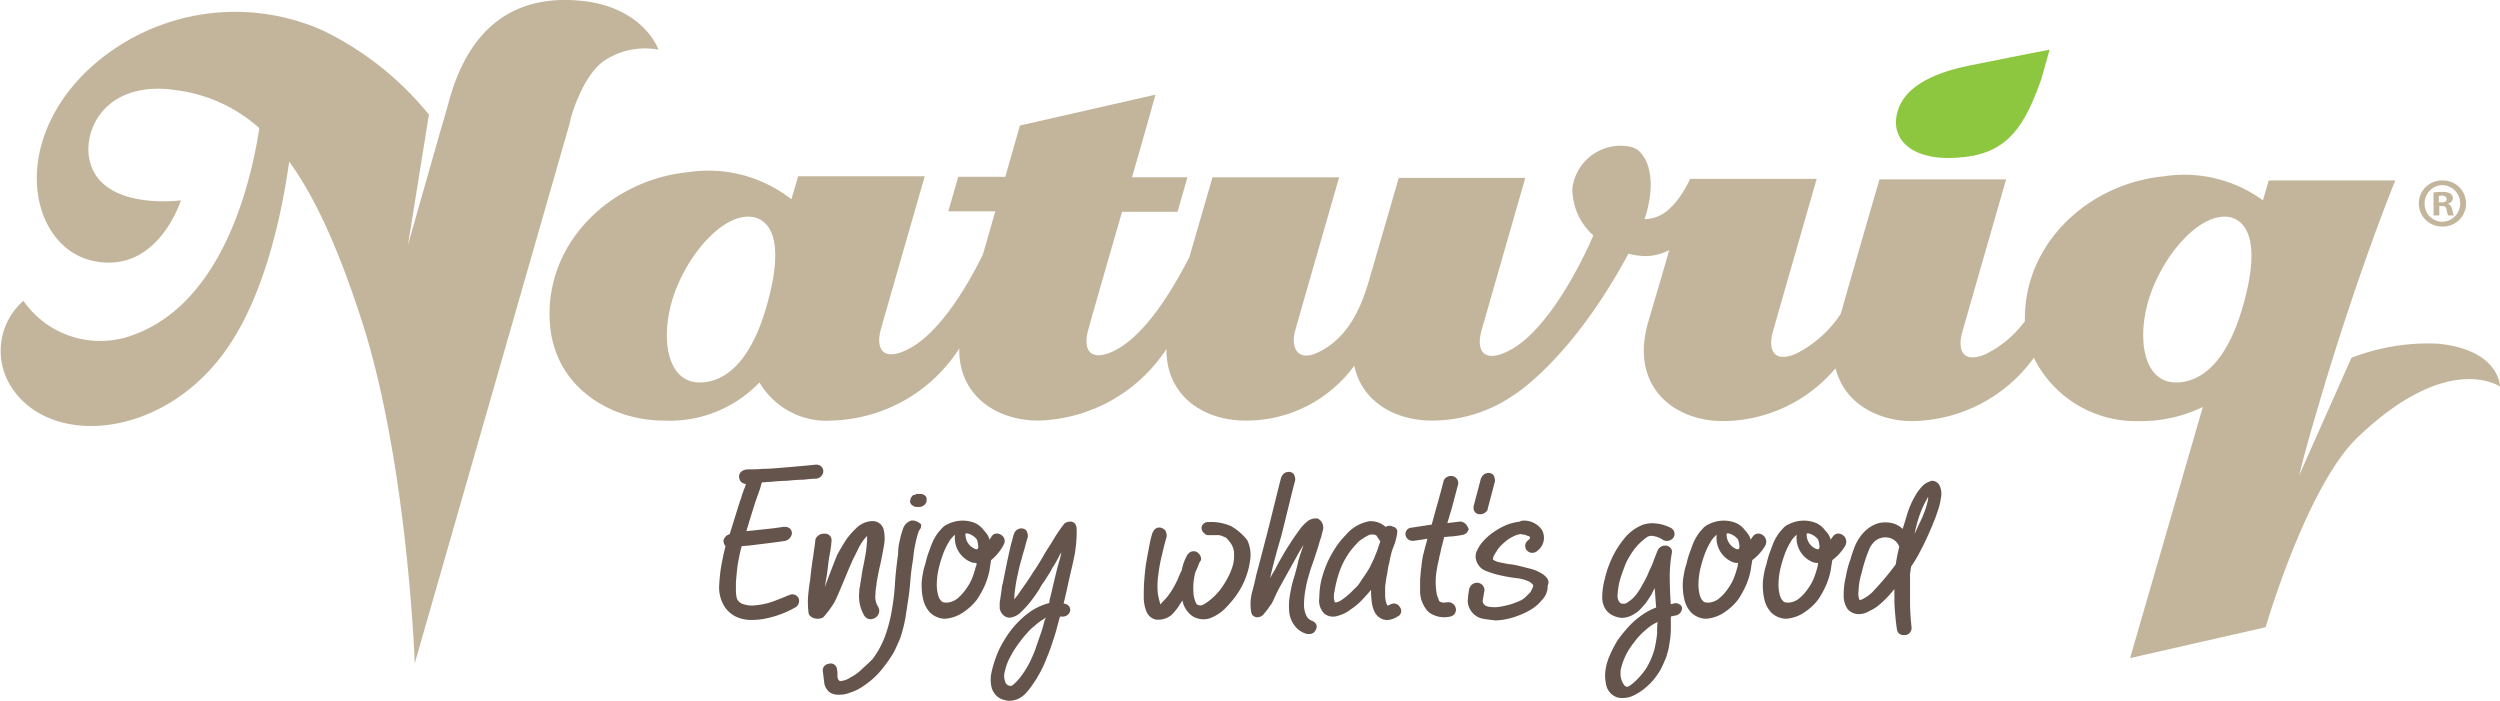 <svg xmlns="http://www.w3.org/2000/svg" viewBox="0 0 160.482 45"><defs><style>.a{fill:#8dc63f;}.b{fill:#c2b59b;}.c{fill:#65544b;}</style></defs><g transform="translate(0.072 -0.002)"><g transform="translate(-0.072 0.002)"><path class="a" d="M362.392,13.664c-.369,1.713,1.142,3.123,4.4,2.72,2.787-.336,3.828-2.049,4.869-4.97L372.2,9.5s-1.78.336-5.1,1.007C364.407,11.045,362.728,12.052,362.392,13.664Z" transform="translate(-240.631 -6.31)"/><path class="b" d="M156.447,22.065a13.6,13.6,0,0,0-5.575.907l-3.358,7.556c.336-1.377.739-2.787,1.175-4.265,2.552-8.731,5-14.676,5-14.676h-8.127l-.369,1.276a8.582,8.582,0,0,0-6.347-1.545c-4.869.47-9.034,4.332-8.933,9.3a6.963,6.963,0,0,1-2.519,2.116c-1.478.638-1.813-.269-1.511-1.377.235-.84,2.821-9.84,2.821-9.84h-8.127s-1.478,5.071-2.485,8.631a7.5,7.5,0,0,1-2.855,2.552c-1.478.638-1.813-.269-1.511-1.377.235-.84,2.821-9.84,2.821-9.84h-8.127s-.907,2.116-2.284,2.485a2.282,2.282,0,0,1-.638.1c.94-2.855-.1-4.063-.1-4.063h0a1.273,1.273,0,0,0-.907-.6,3.117,3.117,0,0,0-3.627,2.687,4.01,4.01,0,0,0,1.343,3.022c-.4.974-2.855,6.347-5.675,7.522-1.478.638-1.813-.269-1.511-1.377.235-.84,2.821-9.84,2.821-9.84H89.718s-1.007,3.493-1.948,6.717c-.672,2.284-1.679,3.728-3.19,4.466-1.343.672-1.813-.269-1.511-1.377.235-.84,2.821-9.84,2.821-9.84H77.763s-.705,2.418-1.478,5.1c-1.007,1.981-2.888,5.205-5,6.112-1.478.638-1.813-.269-1.511-1.377.1-.4,1.142-4.03,2.183-7.623h3.56l.638-2.216h-3.56C73.431,8.5,74.1,6.08,74.1,6.08L65.4,8.061l-.94,3.291H61.442L60.8,13.568h3.022c-.269.907-.537,1.881-.806,2.787-.974,1.981-2.888,5.272-5.037,6.179-1.478.638-1.813-.269-1.511-1.377.235-.84,2.821-9.84,2.821-9.84H51.166s-.168.571-.437,1.478a8.621,8.621,0,0,0-6.582-1.746c-4.937.47-9.168,4.433-8.933,9.5.2,4.4,4.063,6.448,7.254,6.448A7.958,7.958,0,0,0,48.68,24.55,4.985,4.985,0,0,0,53.281,27a10.043,10.043,0,0,0,8.228-4.634C61.442,25.356,63.86,27,66.58,27a10.155,10.155,0,0,0,8.228-4.6c-.034,2.989,2.351,4.6,5.071,4.6a8.564,8.564,0,0,0,6.985-3.526C87.334,25.759,89.45,27,91.834,27a9.226,9.226,0,0,0,5.373-1.713h0s3.627-2.25,7.254-9a4.818,4.818,0,0,0,.739.134,3.223,3.223,0,0,0,1.881-.369c-.437,1.545-.94,3.224-1.343,4.6-1.209,4.1,1.578,6.381,4.8,6.381a9.512,9.512,0,0,0,7.22-3.392c.537,2.183,2.619,3.392,4.937,3.392a9.785,9.785,0,0,0,7.791-4.063,7.3,7.3,0,0,0,6.717,4.063,9.072,9.072,0,0,0,4.131-.907l-4.668,16.12,8.7-1.981s2.653-9.134,5.944-12.224c5.81-5.541,9.1-3.224,9.1-3.224S160.409,22.468,156.447,22.065ZM49.05,19.949c-.772,2.552-2.082,4.466-4.03,4.6-2.485.168-2.787-3.358-1.646-6.112,1.075-2.619,3.224-4.8,4.9-4.5C49.453,14.173,50.36,15.617,49.05,19.949Zm94.77,0c-.772,2.552-2.082,4.466-4.03,4.6-2.485.168-2.787-3.358-1.646-6.112,1.075-2.619,3.224-4.8,4.9-4.5C144.189,14.173,145.129,15.617,143.82,19.949ZM38.673,3.93A4.724,4.724,0,0,1,42.2,3.191S41.326.639,37.632.1c-3.493-.47-7.22.571-8.832,6.213C28.43,7.658,28.2,8.4,28.2,8.4l-2.082,7.321,1.343-8.362a20,20,0,0,0-6.75-5.373A13.834,13.834,0,0,0,5.426,4.635c-4.9,4.836-3.493,11.149.369,12.09,4.231,1.007,5.743-3.862,5.743-3.862s-5.205.705-5.877-2.653c-.4-2.049,1.209-5.138,5.709-4.4a9.827,9.827,0,0,1,5.205,2.418C16,11.99,14.124,19.513,8.415,21.527A6.006,6.006,0,0,1,1.43,19.311a4.273,4.273,0,0,0-.873,5.373c2.351,4,9.5,3.593,13.635-1.881,2.754-3.627,3.862-9.3,4.3-12.426,1.713,2.351,3.224,5.743,4.735,10.444,2.888,9.168,3.325,21.761,3.325,21.761L36.524,7.826C36.49,7.792,37.229,4.971,38.673,3.93Z" transform="translate(0.072 -0.002)"/><g transform="translate(155.276 11.585)"><path class="b" d="M463.811,34.5a1.478,1.478,0,1,1,0,2.955,1.478,1.478,0,1,1,0-2.955Zm0,.3a1.161,1.161,0,0,0-1.142,1.175,1.14,1.14,0,0,0,1.142,1.175,1.176,1.176,0,0,0,0-2.351Zm-.235,1.948h-.336V35.272a2.725,2.725,0,0,1,.571-.034.867.867,0,0,1,.5.1.353.353,0,0,1,.168.3.357.357,0,0,1-.3.336v.034c.134.034.2.168.269.369a1,1,0,0,0,.1.369h-.369a1.3,1.3,0,0,1-.1-.369c-.034-.168-.1-.235-.3-.235h-.168v.6Zm0-.84h.168c.2,0,.336-.067.336-.2s-.1-.235-.3-.235c-.1,0-.168,0-.2.034Z" transform="translate(-462.3 -34.5)"/></g></g><g transform="translate(46.089 29.822)"><path class="c" d="M139.707,91.218c.034-.067.034-.134.1-.269.034-.134.1-.269.134-.4a2.173,2.173,0,0,0,.134-.437c.034-.067.034-.134.067-.168.168,0,.369-.034.6-.034a9.509,9.509,0,0,1,1.007-.067c.336-.034.672-.067,1.007-.067.336-.034.6-.067.84-.067h.034a.528.528,0,0,0,.437-.4.423.423,0,0,0-.4-.5h-.1c-.3.034-.672.067-1.041.1s-.772.067-1.175.1-.772.067-1.142.067c-.369.034-.705.034-1.007.034h-.034c-.437.067-.5.336-.5.437a.567.567,0,0,0,.1.336.537.537,0,0,0,.336.168,1.638,1.638,0,0,1-.134.369c-.034.134-.1.269-.134.4a1.561,1.561,0,0,1-.1.3l-.369,1.175c-.1.336-.2.638-.3.974a.557.557,0,0,0-.4.4.567.567,0,0,0,.1.336l.034.034c-.1.336-.168.705-.235,1.041a9.633,9.633,0,0,0-.168,1.377,2.307,2.307,0,0,0,.369,1.511,1.826,1.826,0,0,0,1.108.739,2.175,2.175,0,0,0,.672.067,4.1,4.1,0,0,0,.873-.1A6.341,6.341,0,0,0,142.226,98a.486.486,0,0,0,.269-.6.437.437,0,0,0-.638-.2h-.034q-.453.2-1.007.4a4.358,4.358,0,0,1-1.108.235,1.658,1.658,0,0,1-.84-.1.565.565,0,0,1-.369-.47,1.915,1.915,0,0,1-.034-.437v-.47c.034-.4.067-.84.134-1.243.067-.369.134-.705.235-1.075.134,0,.269-.034.437-.034l.806-.1c.269-.034.571-.067.806-.1q.4-.05.705-.1a.573.573,0,0,0,.47-.47.411.411,0,0,0-.1-.3.448.448,0,0,0-.336-.134h-.134q-.3.05-.705.1l-1.578.168h-.067c.067-.235.134-.437.2-.672Zm10.209.269h0a.254.254,0,0,0,.134.034h.134a.494.494,0,0,0,.5-.3.572.572,0,0,0,0-.336.483.483,0,0,0-.336-.2h-.2c-.067,0-.1,0-.134.034-.034,0-.067.034-.1.034h-.034c-.034,0-.067.034-.1.067a.734.734,0,0,0-.1.168,1.453,1.453,0,0,0-.034.168v.067A.427.427,0,0,0,149.916,91.487Zm.269-.537Zm-.336,1.444h-.134a.834.834,0,0,0-.537.571,4.747,4.747,0,0,0-.2.739,3,3,0,0,0-.1.739,1.386,1.386,0,0,1-.034.3v.034c-.067.5-.134,1.075-.168,1.646a14.872,14.872,0,0,1-.2,1.713,9.489,9.489,0,0,1-.437,1.679,5.714,5.714,0,0,1-.806,1.478c-.168.168-.369.369-.638.6a3.062,3.062,0,0,1-.772.571,1.359,1.359,0,0,1-.638.235c-.034,0-.1,0-.168-.134a.571.571,0,0,1-.034-.235,1.505,1.505,0,0,0-.034-.4.4.4,0,0,0-.537-.336.42.42,0,0,0-.369.47l.1.806a.942.942,0,0,0,.369.571,1.029,1.029,0,0,0,.571.134h.034a1.708,1.708,0,0,0,.672-.134,2.962,2.962,0,0,0,.672-.3,6.3,6.3,0,0,0,.806-.6,5.06,5.06,0,0,0,.705-.772,8.053,8.053,0,0,0,.6-.873c.168-.3.3-.638.437-.94a9.375,9.375,0,0,0,.336-1.31l.2-1.31c.067-.437.1-.873.134-1.276s.1-.84.168-1.243a6.5,6.5,0,0,1,.134-.907,5.731,5.731,0,0,1,.235-.873.432.432,0,0,0,.134-.4A.882.882,0,0,0,149.849,92.393Zm10.075.067a.648.648,0,0,0-.336.1c-.034.034-.067.034-.067.067a9.481,9.481,0,0,0-.705,1.041c-.2.336-.437.672-.638,1.041-.2.336-.4.672-.638,1.007-.2.336-.437.672-.672,1.007-.034.034-.067.1-.168.235a2.564,2.564,0,0,1-.269.369c-.034.034-.067.1-.1.134a6.031,6.031,0,0,1,.067-.739,8.593,8.593,0,0,1,.168-.907,9.617,9.617,0,0,1,.235-.94c.067-.3.168-.571.235-.84s.134-.47.168-.6v-.067a.66.66,0,0,0-.1-.336.426.426,0,0,0-.3-.134.507.507,0,0,0-.47.3c0,.034,0,.034-.034.067-.067.3-.168.6-.235.907l-.2.907c0,.034-.034.168-.067.336l-.1.5-.1.5a1.7,1.7,0,0,0-.067.3v.034l-.1.705-.034.235v.336a.746.746,0,0,0,.168.369.616.616,0,0,0,.47.235,1.185,1.185,0,0,0,.739-.369,6.689,6.689,0,0,0,.638-.705c.2-.269.369-.5.537-.772a2.871,2.871,0,0,1,.3-.47c.067-.1.168-.269.3-.47s.2-.369.269-.47a6.581,6.581,0,0,0,.4-.705c.034-.067.1-.168.134-.235a3.513,3.513,0,0,1-.134.571c-.168.571-.3,1.175-.437,1.746l-.134.571a1.207,1.207,0,0,0-.067.369h0a3.829,3.829,0,0,0-1.142.5,5.625,5.625,0,0,0-.974.84,5.978,5.978,0,0,0-.772,1.041,5.591,5.591,0,0,0-.537,1.108,7.105,7.105,0,0,0-.3,1.041,2.154,2.154,0,0,0,.034.94,1.3,1.3,0,0,0,.2.369,1.05,1.05,0,0,0,.369.3,1.818,1.818,0,0,0,.5.134h.067a1.348,1.348,0,0,0,.5-.1,1.466,1.466,0,0,0,.5-.336,4.256,4.256,0,0,0,.369-.437c.1-.134.2-.3.3-.437s.134-.235.2-.336a7.242,7.242,0,0,0,.537-1.142,11.512,11.512,0,0,0,.4-1.108,9.264,9.264,0,0,0,.269-.907c.067-.2.1-.4.168-.6h.134a.494.494,0,0,0,.5-.3.4.4,0,0,0-.034-.336.484.484,0,0,0-.336-.2h-.034c.034-.1.034-.168.067-.269l.134-.571c.134-.672.3-1.31.437-1.948a8.213,8.213,0,0,0,.2-2.015C160.327,92.628,160.159,92.461,159.924,92.461Zm-1.679,6.481a8.672,8.672,0,0,1-.269.873c-.1.3-.2.571-.3.873a9.128,9.128,0,0,1-.369.84,5.292,5.292,0,0,1-.5.806,2.989,2.989,0,0,1-.638.672.5.5,0,0,1-.235-.034c-.1-.067-.168-.134-.168-.2a1,1,0,0,1-.034-.705,3.314,3.314,0,0,1,.336-.907,6.739,6.739,0,0,1,.571-.907,8.53,8.53,0,0,1,.672-.806,2.745,2.745,0,0,1,.3-.269,3.566,3.566,0,0,1,.369-.3c.134-.1.269-.168.4-.269A1.006,1.006,0,0,0,158.245,98.942Zm12.023-6.179a3.207,3.207,0,0,0-1.511-.269h-.034a.422.422,0,0,0-.336.235.117.117,0,0,1-.034.067v.067a.464.464,0,0,0,.2.369.3.3,0,0,0,.235.1h.537a.723.723,0,0,1,.369.067,1.636,1.636,0,0,1,.235.1,1.921,1.921,0,0,1,.235.269,1.244,1.244,0,0,1,.269.6,3.044,3.044,0,0,1-.034.772,3.937,3.937,0,0,1-.3.806,5.345,5.345,0,0,1-.437.739,3.772,3.772,0,0,1-.6.672,2.978,2.978,0,0,1-.6.437.362.362,0,0,1-.369,0c-.034,0-.134-.1-.235-.537a3.968,3.968,0,0,1,.1-1.545c.067-.134.1-.235.168-.369a1.241,1.241,0,0,1,.168-.369.2.2,0,0,0,.034-.134.565.565,0,0,0-.3-.437.3.3,0,0,0-.168-.034.406.406,0,0,0-.3.1l-.1.1a3.388,3.388,0,0,0-.235.5,2.8,2.8,0,0,0-.134.5c-.1.2-.2.437-.3.672a6.657,6.657,0,0,1-.369.672,3.664,3.664,0,0,1-.437.571,2.173,2.173,0,0,0-.269.3,5.368,5.368,0,0,1-.168-.705,4.86,4.86,0,0,1,.034-1.209,9.363,9.363,0,0,1,.235-1.276c.1-.437.2-.84.3-1.175v-.067a.66.66,0,0,0-.1-.336.649.649,0,0,0-.3-.168.432.432,0,0,0-.47.269.033.033,0,0,1-.034.034,6.973,6.973,0,0,0-.2.806c-.067.336-.134.705-.2,1.075s-.1.772-.134,1.175-.034.772-.034,1.108a2.426,2.426,0,0,0,.168.907.841.841,0,0,0,.638.537h.067a1.344,1.344,0,0,0,.907-.3,3.866,3.866,0,0,0,.47-.571c.067-.134.168-.235.235-.369,0,.067.034.1.034.168a1.61,1.61,0,0,0,.6.84,1.342,1.342,0,0,0,1.041.168,2.708,2.708,0,0,0,1.175-.772,6.627,6.627,0,0,0,.705-.873,5.049,5.049,0,0,0,.806-2.25,2.171,2.171,0,0,0-.2-1.142A3.575,3.575,0,0,0,170.267,92.763Zm5,3.056c.1-.369.235-.705.336-1.007.1-.336.2-.6.269-.84a5.239,5.239,0,0,1,.168-.537,3.488,3.488,0,0,1,.1-.4.687.687,0,0,0,0-.369.568.568,0,0,0-.235-.336.174.174,0,0,0-.134-.067.846.846,0,0,0-.638.2,2.622,2.622,0,0,0-.5.537c-.168.235-.336.47-.537.772-.168.269-.369.571-.537.873s-.336.571-.47.873c-.134.2-.235.4-.336.571.2-.873.437-1.746.705-2.653.235-.907.672-2.754.907-3.627V89.74a.659.659,0,0,0-.1-.336.426.426,0,0,0-.3-.134.507.507,0,0,0-.47.3c0,.034-.034.034-.034.067-.235.907-.672,2.72-.907,3.627s-.47,1.813-.705,2.687c-.067.369-.168.739-.269,1.108a3.115,3.115,0,0,0-.034,1.243c0,.034.034.067.034.1a.409.409,0,0,0,.4.2.5.5,0,0,0,.3-.134c.034,0,.034-.034.067-.067.1-.134.2-.235.269-.336l.134-.2a.7.7,0,0,0,.134-.2,1.119,1.119,0,0,0,.1-.2c.034-.1.1-.2.168-.369.067-.134.168-.336.3-.571l1.007-1.813a8.491,8.491,0,0,1,.437-.739c-.034.134-.1.269-.134.4-.067.168-.1.3-.134.4-.034.134-.067.2-.067.235a6.526,6.526,0,0,1-.168.672c-.067.269-.168.571-.235.84a8.59,8.59,0,0,0-.168.907,4.08,4.08,0,0,0,0,.907,1.724,1.724,0,0,0,.336.806,1.434,1.434,0,0,0,.806.537h.1a.427.427,0,0,0,.437-.235.458.458,0,0,0,.067-.336.508.508,0,0,0-.269-.269.634.634,0,0,1-.4-.369,1.557,1.557,0,0,1-.134-.705,5.052,5.052,0,0,1,.1-.974A6.743,6.743,0,0,1,175.271,95.819Zm5.239,1.948h0c-.134.067-.168.067-.2.1a.547.547,0,0,1-.1-.2,1.7,1.7,0,0,1-.067-.437v-.4a2.066,2.066,0,0,1,.034-.437,5.632,5.632,0,0,1,.1-.6,5.216,5.216,0,0,1,.134-.705,7.554,7.554,0,0,1,.168-.739c.067-.168.134-.369.2-.537a4.578,4.578,0,0,0,.134-.571v-.067a.271.271,0,0,0-.1-.3.174.174,0,0,0-.134-.067.457.457,0,0,0-.5,0,1.426,1.426,0,0,0-1.041-.369,2.556,2.556,0,0,0-1.511.873,5.071,5.071,0,0,0-.739.94,6.105,6.105,0,0,0-.537,1.041,6.6,6.6,0,0,0-.336,1.075,5.677,5.677,0,0,0-.1,1.007,1.173,1.173,0,0,0,.336,1.007.908.908,0,0,0,.84.134,2.36,2.36,0,0,0,.873-.437,4.052,4.052,0,0,0,.806-.705,6.727,6.727,0,0,0,.47-.537,4.962,4.962,0,0,0,.034.705,2.145,2.145,0,0,0,.2.739.977.977,0,0,0,.571.47c.067,0,.134.034.2.034a1.342,1.342,0,0,0,.705-.235c.034,0,.034-.034.067-.034a.4.4,0,0,0,.067-.571A.43.43,0,0,0,180.51,97.767Zm-.806-3.66a2.55,2.55,0,0,1-.134.369l-.134.336c-.067.168-.168.336-.235.5a4,4,0,0,1-.3.5c-.1.168-.235.336-.336.5a1.768,1.768,0,0,1-.4.47,4.611,4.611,0,0,1-.806.705.949.949,0,0,1-.4.168s-.034,0-.067-.067a1.236,1.236,0,0,1,0-.638,7.287,7.287,0,0,1,.369-1.41,4.958,4.958,0,0,1,.772-1.343c.067-.067.134-.168.269-.3a1.344,1.344,0,0,1,.4-.336,2.5,2.5,0,0,1,.4-.235.426.426,0,0,1,.2-.034h.134c.1.034.168.067.168.1l.2.3a.033.033,0,0,0,.034.034Zm6.515-2.116h0a.545.545,0,0,0,.47-.235.123.123,0,0,0,.034-.1l.47-1.78v-.067a.66.66,0,0,0-.1-.336.426.426,0,0,0-.3-.134.507.507,0,0,0-.47.3c0,.034-.034.034-.034.067l-.47,1.78v.1A.388.388,0,0,0,186.219,91.99ZM198.846,97.7h-.1l-.269.067c-.034-.437-.067-1.243-.067-1.679a8.705,8.705,0,0,1,.134-1.612.344.344,0,0,0-.1-.336.4.4,0,0,0-.336-.134.507.507,0,0,0-.47.3c-.1.235-.2.5-.3.772s-.235.5-.336.772a7.1,7.1,0,0,1-.369.705,3.75,3.75,0,0,1-.336.537,2.047,2.047,0,0,1-.571.537.421.421,0,0,1-.369.1.243.243,0,0,1-.2-.134.716.716,0,0,1-.1-.4,5.92,5.92,0,0,1,.134-.907c.1-.369.235-.705.369-1.075a5.009,5.009,0,0,1,.6-1.007,3.98,3.98,0,0,1,.772-.739.571.571,0,0,1,.47-.067,1.463,1.463,0,0,1,.571.235c.034,0,.034.034.067.034a.539.539,0,0,0,.537-.1.425.425,0,0,0,.034-.6c-.034-.034-.067-.034-.067-.067a2.69,2.69,0,0,0-.705-.269,3.348,3.348,0,0,0-.537-.067h-.034a1.982,1.982,0,0,0-.47.067,1.137,1.137,0,0,0-.269.1,2.88,2.88,0,0,0-1.108.907,5.554,5.554,0,0,0-.739,1.209,6.377,6.377,0,0,0-.437,1.276,4.682,4.682,0,0,0-.168,1.075,1.562,1.562,0,0,0,.1.672,1.154,1.154,0,0,0,.437.537,1.6,1.6,0,0,0,.705.235h.034a1.537,1.537,0,0,0,.806-.269A1.59,1.59,0,0,0,196.6,98a3.556,3.556,0,0,0,.336-.4c.1-.134.168-.269.269-.4l.2-.4c0-.034.034-.034.034-.067.034.3.067.94.1,1.243a3.99,3.99,0,0,0-.84.437,5.011,5.011,0,0,0-.907.772,9.657,9.657,0,0,0-.739.907,9.049,9.049,0,0,0-.5.974,3.646,3.646,0,0,0-.269.94,2.477,2.477,0,0,0,.034.873,1.067,1.067,0,0,0,.739.873,1.143,1.143,0,0,0,.336.034,1.558,1.558,0,0,0,.638-.134,3.554,3.554,0,0,0,.907-.6,3.787,3.787,0,0,0,.705-.806,2.506,2.506,0,0,0,.235-.4c.067-.134.134-.269.2-.437a1.943,1.943,0,0,0,.168-.47,2.694,2.694,0,0,0,.134-.6,5.125,5.125,0,0,0,.1-1.007v-.772l.269-.067h.034a.5.5,0,0,0,.4-.369C199.249,97.968,199.148,97.767,198.846,97.7ZM197.6,99.614a6.786,6.786,0,0,1-.2,1.142,4.983,4.983,0,0,1-.47,1.075,4.474,4.474,0,0,1-.84.974c-.2.168-.3.235-.336.235a.15.15,0,0,1-.168,0,.262.262,0,0,1-.134-.134,1.006,1.006,0,0,1-.134-.269,1.194,1.194,0,0,1-.067-.336v-.269a3.937,3.937,0,0,1,.269-.84,4.258,4.258,0,0,1,.6-.974,4.454,4.454,0,0,1,.873-.907,2.555,2.555,0,0,1,.638-.4A4.507,4.507,0,0,0,197.6,99.614Zm18.168-9.37a.552.552,0,0,0-.5-.4.2.2,0,0,0-.134.034,1.129,1.129,0,0,0-.47.269,3.557,3.557,0,0,0-.336.4c-.1.134-.134.235-.168.269a5.646,5.646,0,0,0-.5,1.142c-.1.336-.2.672-.3.974a1.455,1.455,0,0,0-.672-.369,1.916,1.916,0,0,0-.873,0,2.035,2.035,0,0,0-.705.369,2.524,2.524,0,0,0-.5.537,3,3,0,0,0-.3.537,8.586,8.586,0,0,0-.3.873,6.338,6.338,0,0,0-.3,1.142,4.6,4.6,0,0,0-.134,1.142,1.493,1.493,0,0,0,.269.94.967.967,0,0,0,.705.3,1.3,1.3,0,0,0,.672-.2,2.555,2.555,0,0,0,.638-.4c.2-.168.369-.336.5-.47.168-.168.3-.336.47-.537V97.6a16.547,16.547,0,0,0,.168,1.813c0,.034.034.067.034.1a.407.407,0,0,0,.4.235h.134a.467.467,0,0,0,.369-.47,15.084,15.084,0,0,1-.1-1.713V95.819l.067-.47a8,8,0,0,0,.6-1.007c.2-.369.369-.739.537-1.108.067-.168.168-.369.269-.638a7.856,7.856,0,0,0,.3-.806,3.544,3.544,0,0,0,.2-.806A1.3,1.3,0,0,0,215.772,90.244Zm-2.855,4.97a17.593,17.593,0,0,1-1.343,1.612,2.4,2.4,0,0,1-.84.638.254.254,0,0,1-.134.034,1.018,1.018,0,0,1-.067-.571,4.3,4.3,0,0,1,.2-1.175,9.346,9.346,0,0,1,.47-1.478,1.411,1.411,0,0,1,.437-.6,1.083,1.083,0,0,1,.6-.2h.034a1.015,1.015,0,0,1,.537.168.9.9,0,0,1,.336.437A11.428,11.428,0,0,0,212.917,95.214Zm2.082-4.2a4.471,4.471,0,0,1-.168.638,5.6,5.6,0,0,1-.269.672l-.437.94c.034-.1.034-.2.067-.3a7.684,7.684,0,0,1,.269-.94,6.347,6.347,0,0,1,.369-.84c.067-.1.1-.2.168-.3C215,90.949,215,90.983,215,91.016Zm-59.34,2.922c.3-.537-.537-1.007-.806-.47a.734.734,0,0,0-.1.168,1.241,1.241,0,0,0-.168-.369c-.067-.1-.2-.235-.3-.369a1.534,1.534,0,0,0-.537-.369,2.129,2.129,0,0,0-1.679.1,1.025,1.025,0,0,0-.437.336,2.156,2.156,0,0,0-.336.437,2.676,2.676,0,0,0-.269.537c-.067.168-.134.369-.2.537a5.183,5.183,0,0,0-.168.571c-.034.168-.1.336-.134.47-.034.168-.067.336-.1.537a3.265,3.265,0,0,0-.034.6,3.764,3.764,0,0,0,.1.806,1.832,1.832,0,0,0,.437.84,1.418,1.418,0,0,0,.907.4h.067a2.4,2.4,0,0,0,1.243-.47,3.506,3.506,0,0,0,.806-.772,6.115,6.115,0,0,0,.5-.907,4.691,4.691,0,0,0,.3-.974c.034-.235.067-.437.1-.638A3.235,3.235,0,0,0,155.659,93.938Zm-1.78,1.377a6.14,6.14,0,0,1-.269.84,3.656,3.656,0,0,1-.47.772,2.7,2.7,0,0,1-.537.537,1.282,1.282,0,0,1-.537.2h-.134a1.188,1.188,0,0,1-.2-.034.767.767,0,0,1-.269-.4,2.457,2.457,0,0,1-.1-.739,4.669,4.669,0,0,1,.1-.907,7.683,7.683,0,0,1,.269-.94,4.482,4.482,0,0,1,.369-.806,1.645,1.645,0,0,1,.4-.5l.034-.034a1.67,1.67,0,0,0,1.075,1.78.93.93,0,0,0,.3.034C153.913,95.248,153.913,95.281,153.879,95.315Zm.034-1.075h-.034a.986.986,0,0,1-.672-1.007c.168-.067.6.168.739.4C153.98,93.77,154.114,94.24,153.913,94.24Zm49.8-.772a.734.734,0,0,0-.1.168,1.242,1.242,0,0,0-.168-.369c-.067-.1-.2-.235-.3-.369a1.535,1.535,0,0,0-.537-.369,2.129,2.129,0,0,0-1.679.1,1.024,1.024,0,0,0-.437.336,2.155,2.155,0,0,0-.336.437,2.677,2.677,0,0,0-.269.537c-.067.168-.134.369-.2.537a5.184,5.184,0,0,0-.168.571c-.034.168-.1.336-.134.47-.034.168-.067.336-.1.537a3.265,3.265,0,0,0-.034.6,3.765,3.765,0,0,0,.1.806,1.832,1.832,0,0,0,.437.84,1.418,1.418,0,0,0,.907.4h.067a2.4,2.4,0,0,0,1.243-.47,3.506,3.506,0,0,0,.806-.772,6.114,6.114,0,0,0,.5-.907,4.69,4.69,0,0,0,.3-.974c.034-.235.067-.437.1-.638a3.2,3.2,0,0,0,.84-.94C204.824,93.4,204.018,92.931,203.715,93.468Zm-.94,1.847a6.142,6.142,0,0,1-.269.84,3.657,3.657,0,0,1-.47.772,2.7,2.7,0,0,1-.537.537,1.282,1.282,0,0,1-.537.2h-.134a1.188,1.188,0,0,1-.2-.034.767.767,0,0,1-.269-.4,2.457,2.457,0,0,1-.1-.739,4.67,4.67,0,0,1,.1-.907,7.683,7.683,0,0,1,.269-.94,4.482,4.482,0,0,1,.369-.806,1.645,1.645,0,0,1,.4-.5l.034-.034a1.67,1.67,0,0,0,1.075,1.78.93.93,0,0,0,.3.034A.719.719,0,0,0,202.775,95.315Zm0-1.075h-.034a.986.986,0,0,1-.672-1.007c.168-.067.6.168.739.4C202.842,93.77,202.977,94.24,202.775,94.24Zm6.078-.772a.734.734,0,0,0-.1.168,1.241,1.241,0,0,0-.168-.369c-.067-.1-.2-.235-.3-.369a1.534,1.534,0,0,0-.537-.369,2.129,2.129,0,0,0-1.679.1,1.025,1.025,0,0,0-.437.336,2.156,2.156,0,0,0-.336.437,2.676,2.676,0,0,0-.269.537c-.067.168-.134.369-.2.537a5.18,5.18,0,0,0-.168.571c-.034.168-.1.336-.134.47-.034.168-.067.336-.1.537a3.263,3.263,0,0,0-.034.6,3.765,3.765,0,0,0,.1.806,1.832,1.832,0,0,0,.437.84,1.418,1.418,0,0,0,.907.4h.067a2.4,2.4,0,0,0,1.243-.47,3.506,3.506,0,0,0,.806-.772,6.114,6.114,0,0,0,.5-.907,4.691,4.691,0,0,0,.3-.974c.034-.235.067-.437.1-.638a3.2,3.2,0,0,0,.84-.94C209.962,93.4,209.156,92.931,208.854,93.468Zm-.94,1.847a6.142,6.142,0,0,1-.269.84,3.657,3.657,0,0,1-.47.772,2.7,2.7,0,0,1-.537.537,1.282,1.282,0,0,1-.537.2h-.134a1.188,1.188,0,0,1-.2-.034.767.767,0,0,1-.269-.4,2.457,2.457,0,0,1-.1-.739,4.67,4.67,0,0,1,.1-.907,7.683,7.683,0,0,1,.269-.94,4.482,4.482,0,0,1,.369-.806,1.645,1.645,0,0,1,.4-.5l.034-.034a1.67,1.67,0,0,0,1.075,1.78.93.93,0,0,0,.3.034A.719.719,0,0,0,207.913,95.315Zm0-1.075h-.034a.986.986,0,0,1-.672-1.007c.168-.067.6.168.739.4C207.98,93.77,208.115,94.24,207.913,94.24Zm-22.9-1.78h-.034l-.84.1.3-1.007.4-1.511v-.067a.451.451,0,0,0-.47-.437.507.507,0,0,0-.47.3v.034c-.134.5-.269,1.007-.4,1.478-.134.437-.235.873-.369,1.31q-.705.1-1.31.2h-.034a.408.408,0,0,0-.336.437.449.449,0,0,0,.47.4h.067c.235-.034.47-.067.672-.1.067,0,.134-.034.2-.034-.067.3-.168.6-.235.907a2.676,2.676,0,0,0-.1.5c-.034.134-.034.3-.067.5s-.034.437-.067.672v.772a1.929,1.929,0,0,0,.47,1.276h0a.89.89,0,0,0,.2.168,1.69,1.69,0,0,0,1.276.2.447.447,0,0,0,.336-.571.488.488,0,0,0-.571-.336c-.1,0-.235.034-.3,0-.1-.034-.134-.034-.168-.067a.567.567,0,0,1-.067-.168,1.382,1.382,0,0,1-.1-.269,4.333,4.333,0,0,1,0-1.612c.1-.6.067-.3.168-.84.067-.235.1-.47.168-.705l.134-.537c.168,0,.3-.034.47-.034a7.085,7.085,0,0,0,.705-.1.5.5,0,0,0,.4-.369C185.413,92.729,185.312,92.528,185.01,92.461Zm5.272,3.392a2.759,2.759,0,0,0-.84-.369c-.3-.067-.638-.168-.974-.235-.134-.034-.269-.034-.47-.067l-.5-.1a1.2,1.2,0,0,1-.369-.134c-.067-.034-.067-.067-.067-.067a.757.757,0,0,1,.067-.235c.067-.134.168-.269.269-.437a2.684,2.684,0,0,1,.437-.437,2.192,2.192,0,0,1,.5-.336,1.485,1.485,0,0,1,.5-.168h.034c.034,0,.1.034.134.034a.3.3,0,0,1,.168.034h.034l.034.034c.034,0,.1.034.134.034s.034.034.067.067h0c-.034-.034,0,0,0,.034v.034c0,.034-.134.134-.168.168a.437.437,0,0,0,0,.638.467.467,0,0,0,.638,0,1.043,1.043,0,0,0,.3-1.343,1.4,1.4,0,0,0-1.209-.6.485.485,0,0,0-.235.067,3.543,3.543,0,0,0-.806.2,4.75,4.75,0,0,0-.806.437,3.76,3.76,0,0,0-.672.571,2.4,2.4,0,0,0-.437.638.871.871,0,0,0-.034.705,1.042,1.042,0,0,0,.672.638,5.81,5.81,0,0,0,.907.269,9.842,9.842,0,0,0,.974.168,2.352,2.352,0,0,1,.772.2.731.731,0,0,1,.3.235c.034.034,0,.168-.134.4l-.034.067h0l-.3.3a1.206,1.206,0,0,1-.336.235,5.737,5.737,0,0,1-.6.235,5.85,5.85,0,0,1-.739.168,2.248,2.248,0,0,1-.672,0c-.168-.034-.269-.067-.336-.168a.322.322,0,0,1-.067-.3c.034-.2.067-.4.1-.571v-.067a.475.475,0,0,0-.47-.437.507.507,0,0,0-.47.3l-.034.067a6.6,6.6,0,0,0-.1.806,1.215,1.215,0,0,0,.47.907,1.136,1.136,0,0,0,.537.235c.168.034.3.034.437.067.134,0,.235.034.369.034a3.7,3.7,0,0,0,.6-.067,4.641,4.641,0,0,0,.907-.269,4.511,4.511,0,0,0,.806-.4,2.662,2.662,0,0,0,.638-.571,1.256,1.256,0,0,0,.369-.94C190.719,96.289,190.551,96.054,190.282,95.852Zm-46.176,2.72a6.349,6.349,0,0,0,.672-.907c.2-.336.94-2.216,1.108-2.552.134-.336.3-.6.437-.907a3.514,3.514,0,0,1,.4-.638c.067-.067.1-.134.168-.168v.1c0,.235-.034.537-.067.873-.067.369-.134.772-.235,1.209-.034.235-.067.437-.1.672h0c-.034.134-.034.269-.067.4a1.455,1.455,0,0,1-.034.168v.134a2.464,2.464,0,0,0,.3,1.511c.336.6,1.243.067.907-.537a1.181,1.181,0,0,1-.168-.806v-.1a2.592,2.592,0,0,1,.067-.5v-.1c.067-.369.134-.772.235-1.175.1-.437.168-.84.235-1.209a2.52,2.52,0,0,0,0-1.007.726.726,0,0,0-.739-.6,1.513,1.513,0,0,0-.94.369,5.365,5.365,0,0,0-.705.772q-.3.453-.6,1.007c-.168.369-.739,1.914-.806,2.082l.1-.6c.067-.3.134-1.108.2-1.41a8.513,8.513,0,0,0,.134-.974.416.416,0,0,0-.47-.437.57.57,0,0,0-.537.3l-.034.067v.067c-.034.336-.1.672-.134,1.007-.067.336-.168,1.175-.2,1.545-.067.336-.1.705-.134,1.041a5.752,5.752,0,0,0,.034,1.075l.034.1a.594.594,0,0,0,.369.235.738.738,0,0,0,.47-.034l.067-.034Z" transform="translate(-137.385 -88.8)"/></g></g></svg>